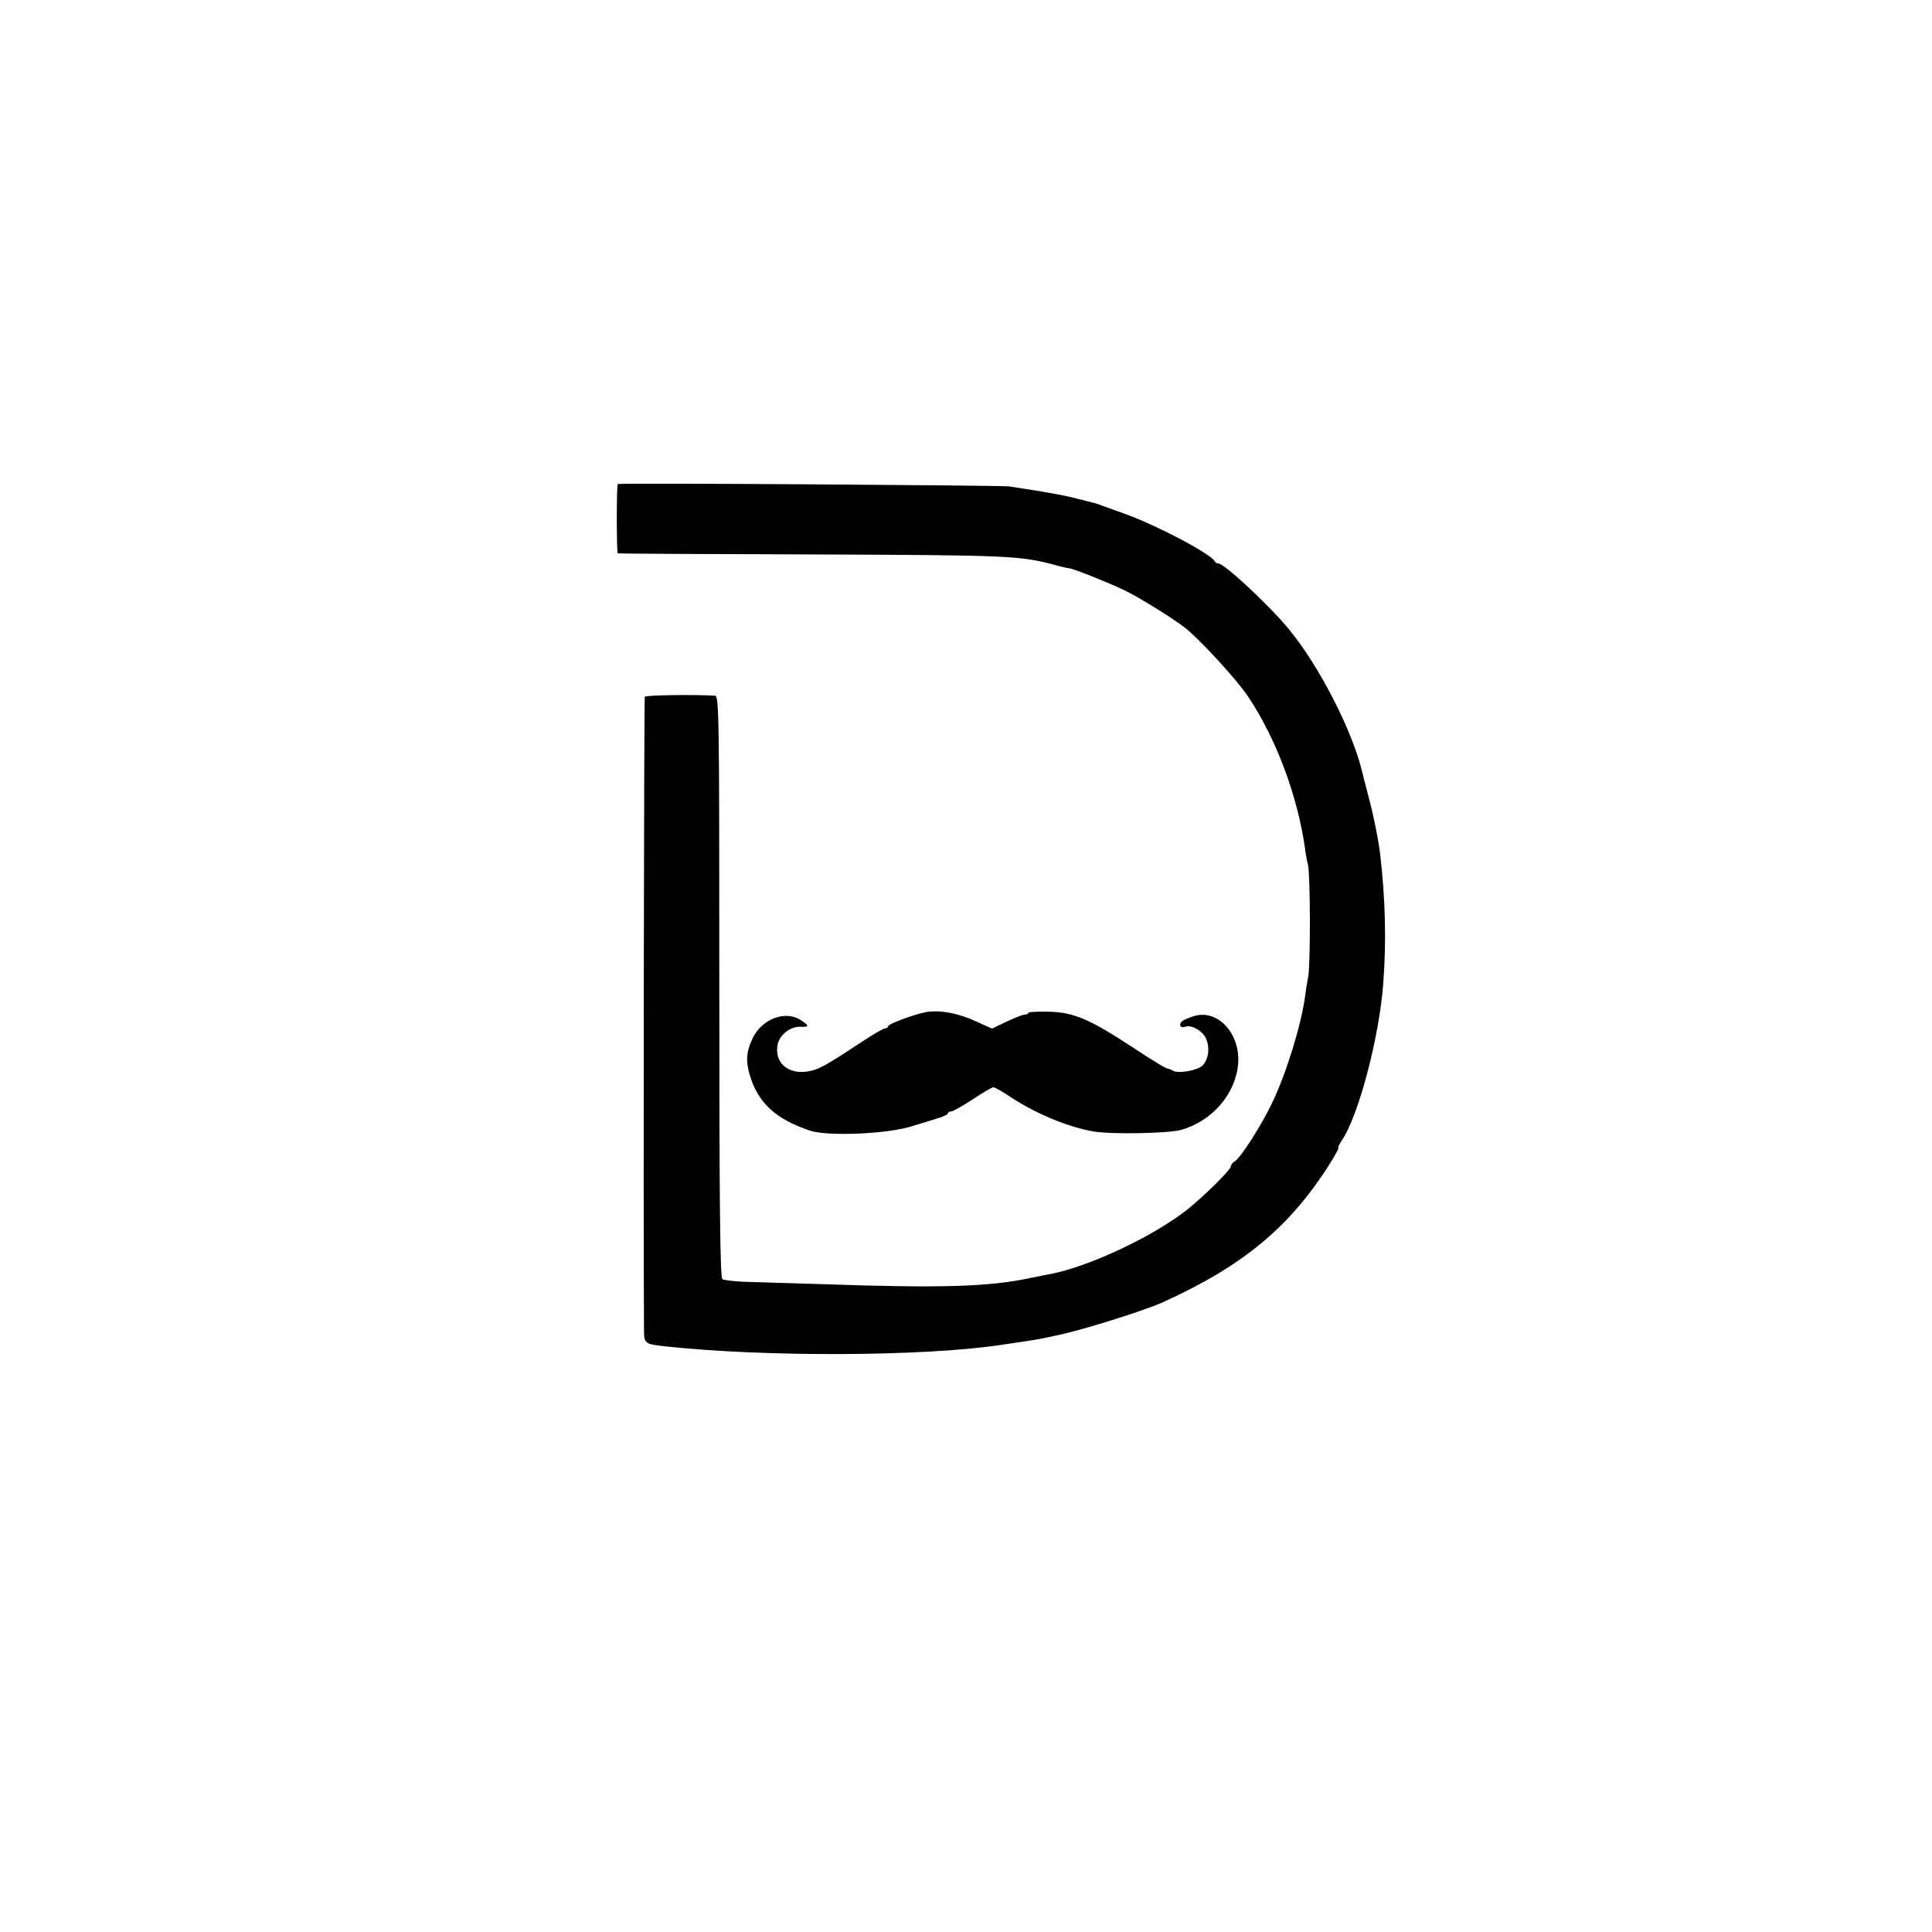 <?xml version="1.0" standalone="no"?>
<!DOCTYPE svg PUBLIC "-//W3C//DTD SVG 20010904//EN"
 "http://www.w3.org/TR/2001/REC-SVG-20010904/DTD/svg10.dtd">
<svg version="1.0" xmlns="http://www.w3.org/2000/svg"
 width="744pt" height="744pt" viewBox="0 0 744 744"
 preserveAspectRatio="xMidYMid meet">
<g transform="translate(0,744) scale(0.1,-0.1)"
fill="#000000" stroke="none">
<path d="M2379 5576 c-5 -5 -5 -266 0 -267 3 -1 332 -3 731 -4 788 -3 818 -4
965 -44 22 -6 42 -10 45 -10 11 0 145 -53 208 -83 56 -27 173 -99 231 -142 56
-42 206 -205 249 -271 109 -164 190 -385 218 -585 2 -19 7 -46 11 -60 9 -40
10 -380 1 -430 -5 -25 -10 -58 -12 -75 -14 -108 -72 -297 -126 -410 -43 -90
-123 -215 -146 -228 -8 -4 -14 -13 -14 -18 0 -14 -103 -115 -169 -168 -133
-104 -376 -218 -525 -247 -12 -2 -46 -9 -76 -15 -163 -35 -347 -40 -810 -24
-124 4 -257 8 -296 9 -39 2 -76 6 -82 10 -9 5 -12 283 -12 1127 0 1059 -1
1119 -17 1120 -83 5 -266 2 -270 -4 -3 -5 -6 -2008 -3 -2434 0 -58 2 -59 85
-68 382 -41 983 -39 1284 5 122 18 135 20 161 25 14 3 35 7 47 10 89 16 346
96 423 131 308 140 488 289 644 537 19 31 33 57 30 57 -3 0 3 12 13 28 65 95
145 400 160 607 12 163 8 321 -12 495 -6 52 -27 158 -47 230 -11 41 -21 82
-23 90 -38 157 -163 402 -280 545 -74 91 -250 255 -273 255 -6 0 -12 4 -14 8
-11 27 -221 138 -343 182 -113 41 -118 43 -130 45 -5 2 -28 7 -50 13 -53 14
-124 27 -270 49 -33 4 -1502 14 -1506 9z"/>
<path d="M3570 3543 c-41 -6 -150 -46 -150 -55 0 -4 -5 -8 -11 -8 -7 0 -48
-24 -93 -54 -141 -93 -164 -105 -205 -112 -78 -13 -131 36 -116 105 8 37 50
69 88 67 35 -2 34 5 -3 28 -59 35 -146 1 -181 -71 -25 -52 -28 -87 -12 -142
32 -108 99 -170 232 -215 69 -23 303 -13 396 18 22 7 61 19 88 27 26 7 47 17
47 21 0 4 6 8 13 8 7 0 44 21 82 46 39 26 75 47 80 47 6 0 30 -14 55 -30 100
-68 228 -122 330 -140 69 -12 290 -8 339 6 119 34 209 138 219 254 9 115 -76
210 -167 185 -20 -6 -42 -15 -48 -20 -16 -13 -7 -29 11 -22 22 9 65 -14 79
-43 17 -34 12 -82 -12 -106 -19 -19 -94 -33 -114 -20 -7 4 -18 8 -24 9 -7 1
-65 37 -130 80 -166 109 -228 136 -325 138 -43 1 -78 -1 -78 -4 0 -4 -6 -7
-13 -7 -7 0 -39 -12 -70 -27 l-57 -27 -55 25 c-73 34 -140 47 -195 39z"/>
</g>
</svg>
